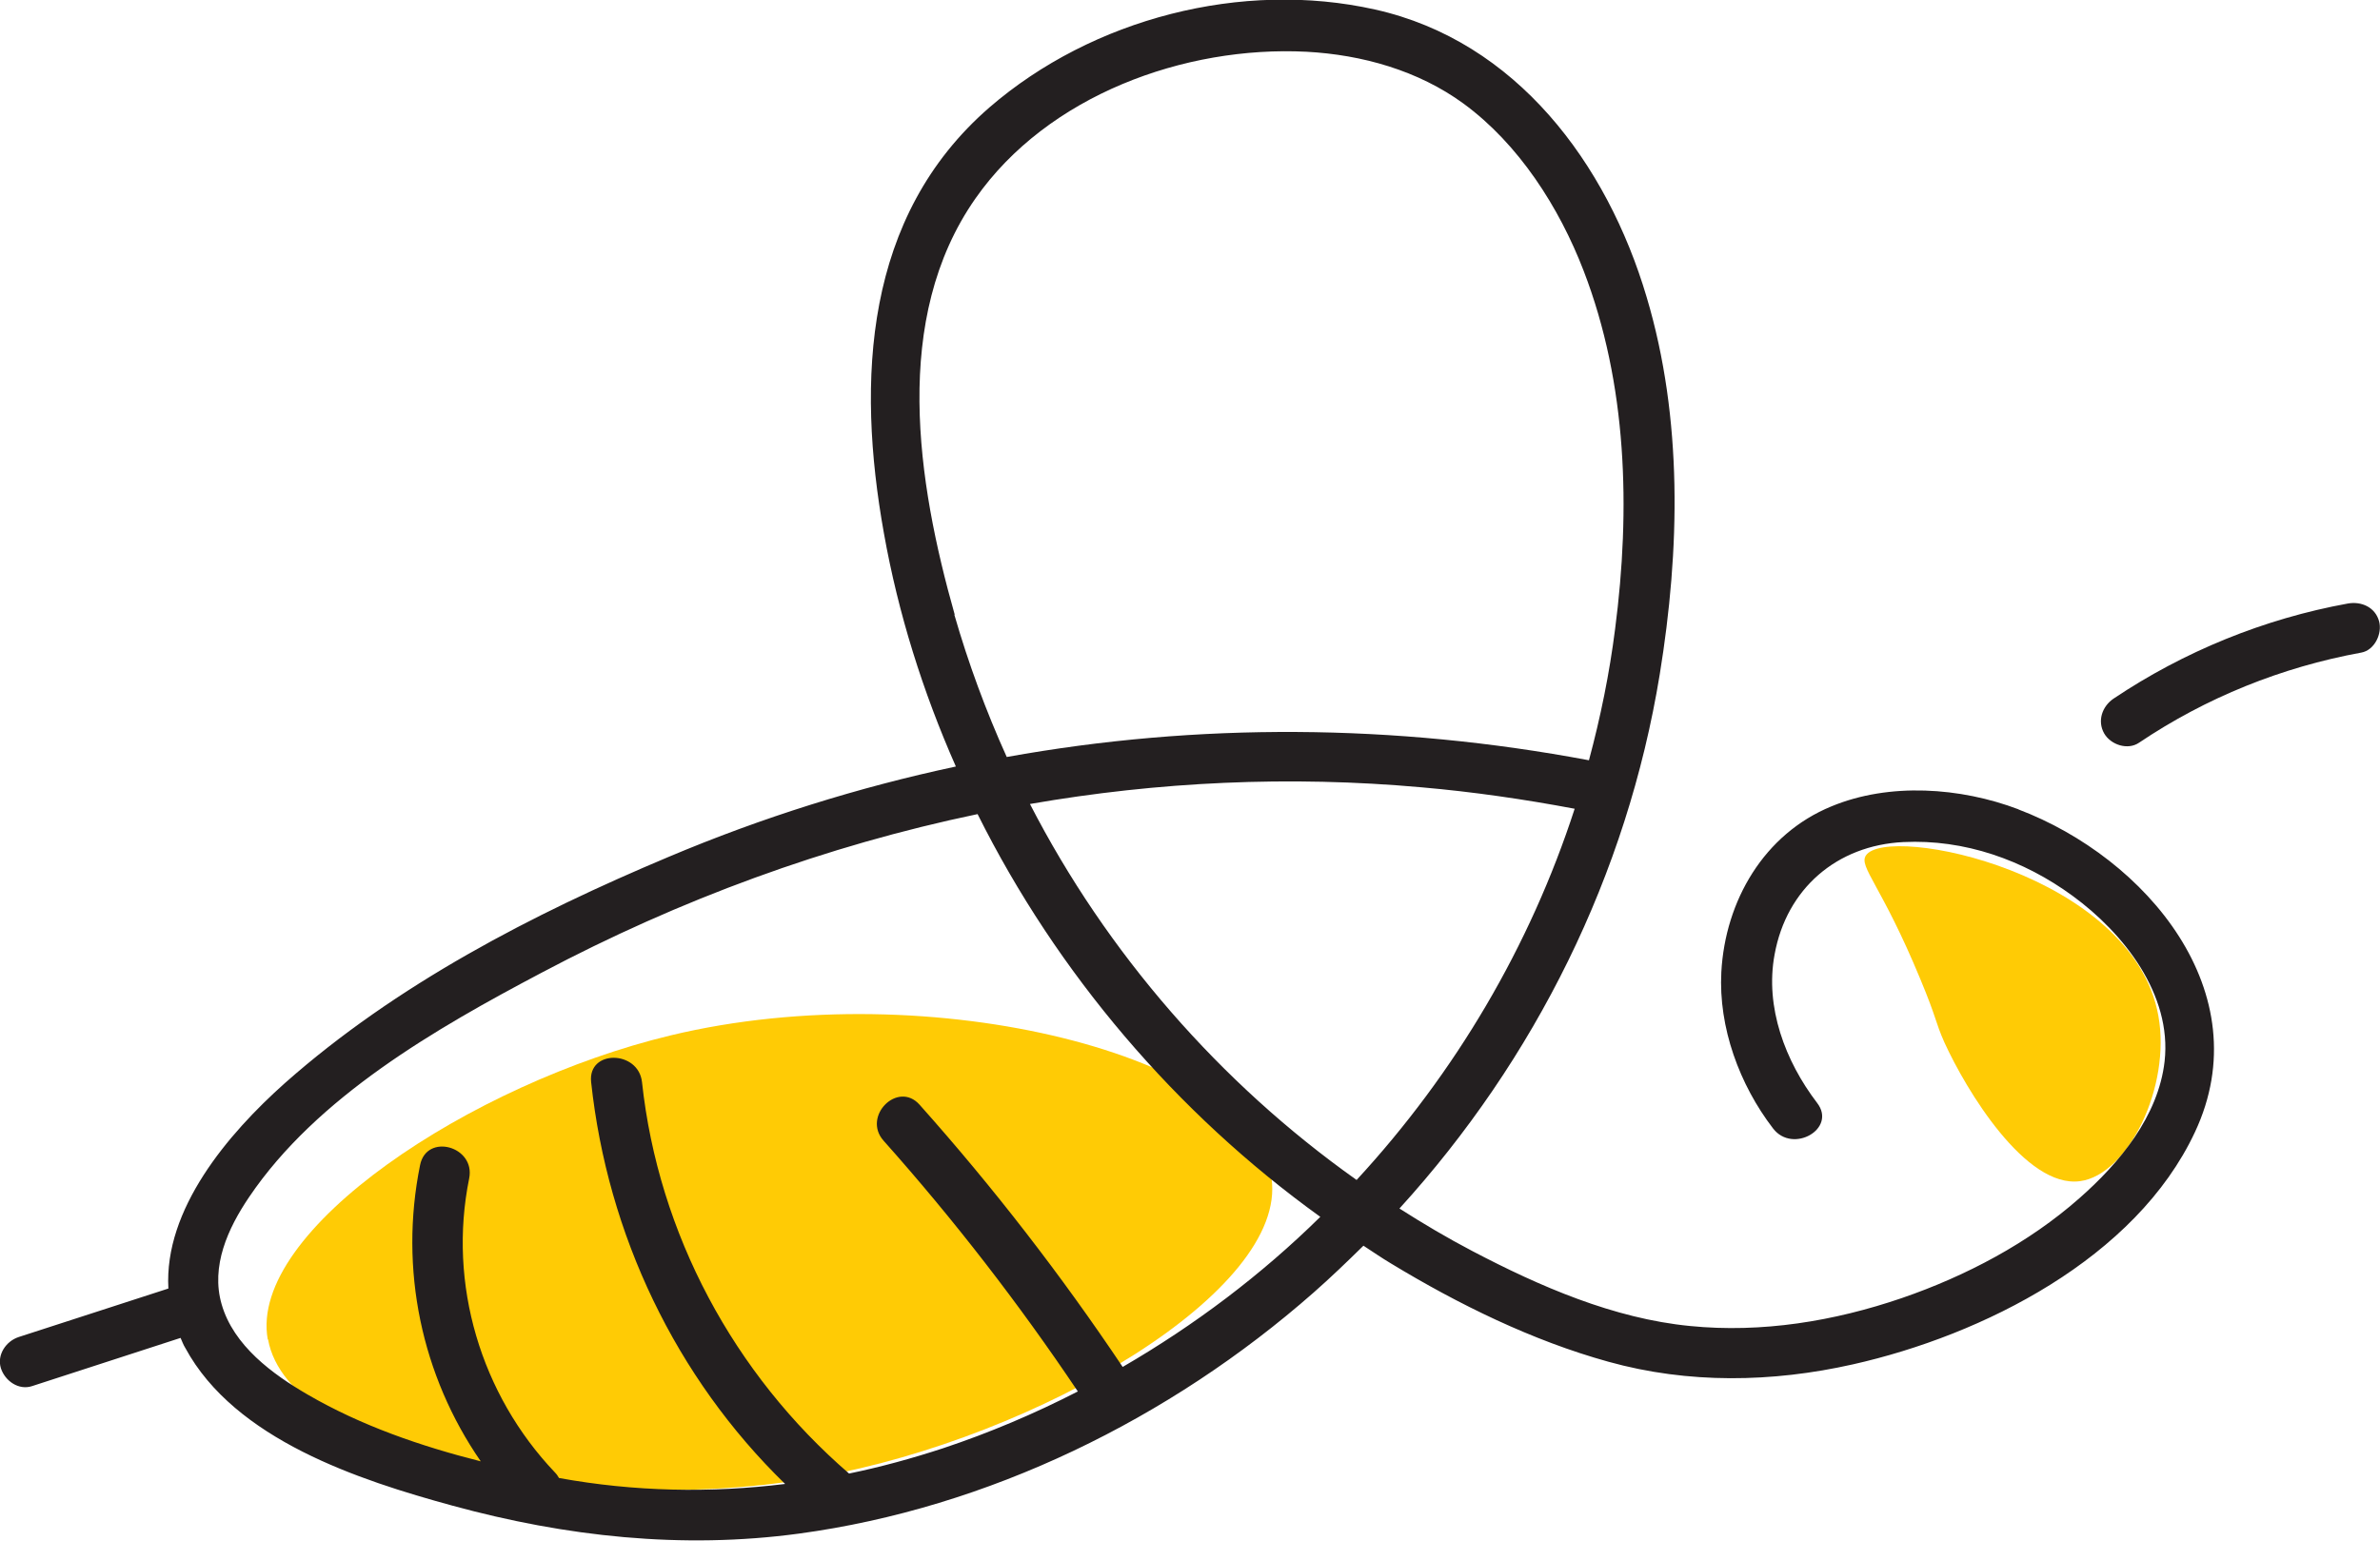 <?xml version="1.0" encoding="UTF-8"?>
<svg id="Layer_2" data-name="Layer 2" xmlns="http://www.w3.org/2000/svg" viewBox="0 0 80 51.8">
  <defs>
    <style>
      .cls-1 {
        fill: #231f20;
      }

      .cls-2 {
        fill: #ffcb05;
      }
    </style>
  </defs>
  <g id="Layer_1-2" data-name="Layer 1">
    <g>
      <path class="cls-2" d="M9.01,45.03c.7,3.91,10.63,6.05,18.53,4.62,7.37-1.33,15.75-6.25,15.2-10.04-.59-4.05-11.39-6.92-20.2-4.8-6.67,1.6-14.2,6.55-13.54,10.22Z"/>
      <path class="cls-2" d="M65.36,35.05c.72,1.58,2.72,4.91,4.56,4.66,1.62-.22,3.06-3.18,2.63-5.56-.86-4.79-9.12-6.46-9.83-5.39-.25,.38,.52,.99,1.83,4.16,.57,1.37,.49,1.41,.81,2.13Z"/>
      <g>
        <path class="cls-1" d="M67.85,27.21c-1.95-.74-4.34-.91-6.29-.1-2.27,.93-3.57,3.18-3.7,5.57-.1,1.86,.61,3.79,1.74,5.26,.66,.86,2.15,.01,1.48-.86-1.07-1.4-1.76-3.22-1.43-4.99,.4-2.21,2.09-3.67,4.33-3.78,2.05-.1,4.04,.6,5.69,1.81,1.71,1.25,3.34,3.31,3.09,5.56-.21,1.85-1.52,3.42-2.86,4.6-1.71,1.51-3.82,2.62-5.97,3.36-2.28,.78-4.71,1.18-7.12,.94-2.57-.25-5.05-1.33-7.32-2.52-.84-.44-1.65-.92-2.45-1.43,4.56-5.01,7.65-11.22,8.75-17.96,.68-4.18,.78-8.59-.44-12.68-1.33-4.49-4.38-8.61-9.13-9.67-4.47-1-9.5,.3-12.96,3.29-4.22,3.66-4.47,9.18-3.55,14.31,.48,2.7,1.31,5.34,2.42,7.85-3.28,.7-6.51,1.71-9.66,3.04-4.57,1.92-9.15,4.29-12.89,7.6-1.93,1.72-4.07,4.25-3.92,6.91-1.68,.54-3.35,1.09-5.03,1.63-.43,.14-.74,.6-.6,1.05,.14,.43,.6,.75,1.05,.6,1.66-.54,3.33-1.08,4.99-1.62,.05,.11,.09,.23,.16,.34,1.67,3.08,5.83,4.44,8.98,5.3,3.8,1.04,7.71,1.47,11.64,.94,6.37-.86,12.48-3.86,17.3-8.1,.58-.51,1.13-1.04,1.68-1.58,.31,.2,.61,.41,.93,.6,2.26,1.37,4.74,2.59,7.3,3.3,2.69,.75,5.51,.7,8.22,.09,4.36-.98,9.51-3.56,11.5-7.81,2.2-4.69-1.64-9.22-5.94-10.85Zm-35.76-6.55c-1.26-4.45-2.13-9.95,.7-13.99,2.42-3.46,7.02-5.14,11.13-4.93,1.86,.1,3.75,.63,5.27,1.74,1.86,1.36,3.22,3.49,4.04,5.62,1.47,3.81,1.58,8.03,1.06,12.04-.19,1.5-.49,2.97-.88,4.42-6.54-1.23-13.14-1.27-19.57-.11-.7-1.55-1.29-3.15-1.76-4.78Zm5.65,25.3c-2.07-3.09-4.35-6.04-6.83-8.82-.73-.82-1.94,.39-1.21,1.21,2.37,2.66,4.55,5.48,6.53,8.43-1.46,.75-2.97,1.39-4.53,1.91-1.04,.34-2.09,.63-3.16,.85-3.87-3.34-6.41-8.06-6.96-13.16-.12-1.08-1.83-1.1-1.71,0,.55,5.12,2.84,9.93,6.52,13.51-2.52,.31-5.07,.26-7.6-.2-.04-.07-.08-.13-.14-.19-2.49-2.62-3.6-6.33-2.88-9.88,.22-1.08-1.43-1.54-1.65-.45-.71,3.5,.05,7.08,2.04,9.96-2.02-.51-4.02-1.2-5.81-2.24-1.19-.69-2.5-1.65-2.9-3.04-.37-1.28,.21-2.55,.92-3.6,2.28-3.38,6.3-5.68,9.82-7.54,4.66-2.47,9.59-4.28,14.67-5.34,2.67,5.35,6.67,10.05,11.52,13.54-1.98,1.95-4.22,3.64-6.65,5.05Zm7.86-6.29c-4.6-3.26-8.4-7.63-10.98-12.64,4.31-.75,8.72-.96,13.17-.56,1.72,.15,3.44,.4,5.14,.72-1.5,4.62-4,8.87-7.33,12.48Z"/>
        <path class="cls-1" d="M79.97,20.89c-.13-.48-.6-.68-1.05-.6-2.81,.51-5.51,1.61-7.88,3.2-.38,.26-.55,.75-.31,1.17,.22,.38,.79,.57,1.17,.31,2.26-1.52,4.79-2.54,7.47-3.03,.45-.08,.71-.64,.6-1.05Z"/>
      </g>
    </g>
  </g>
</svg>